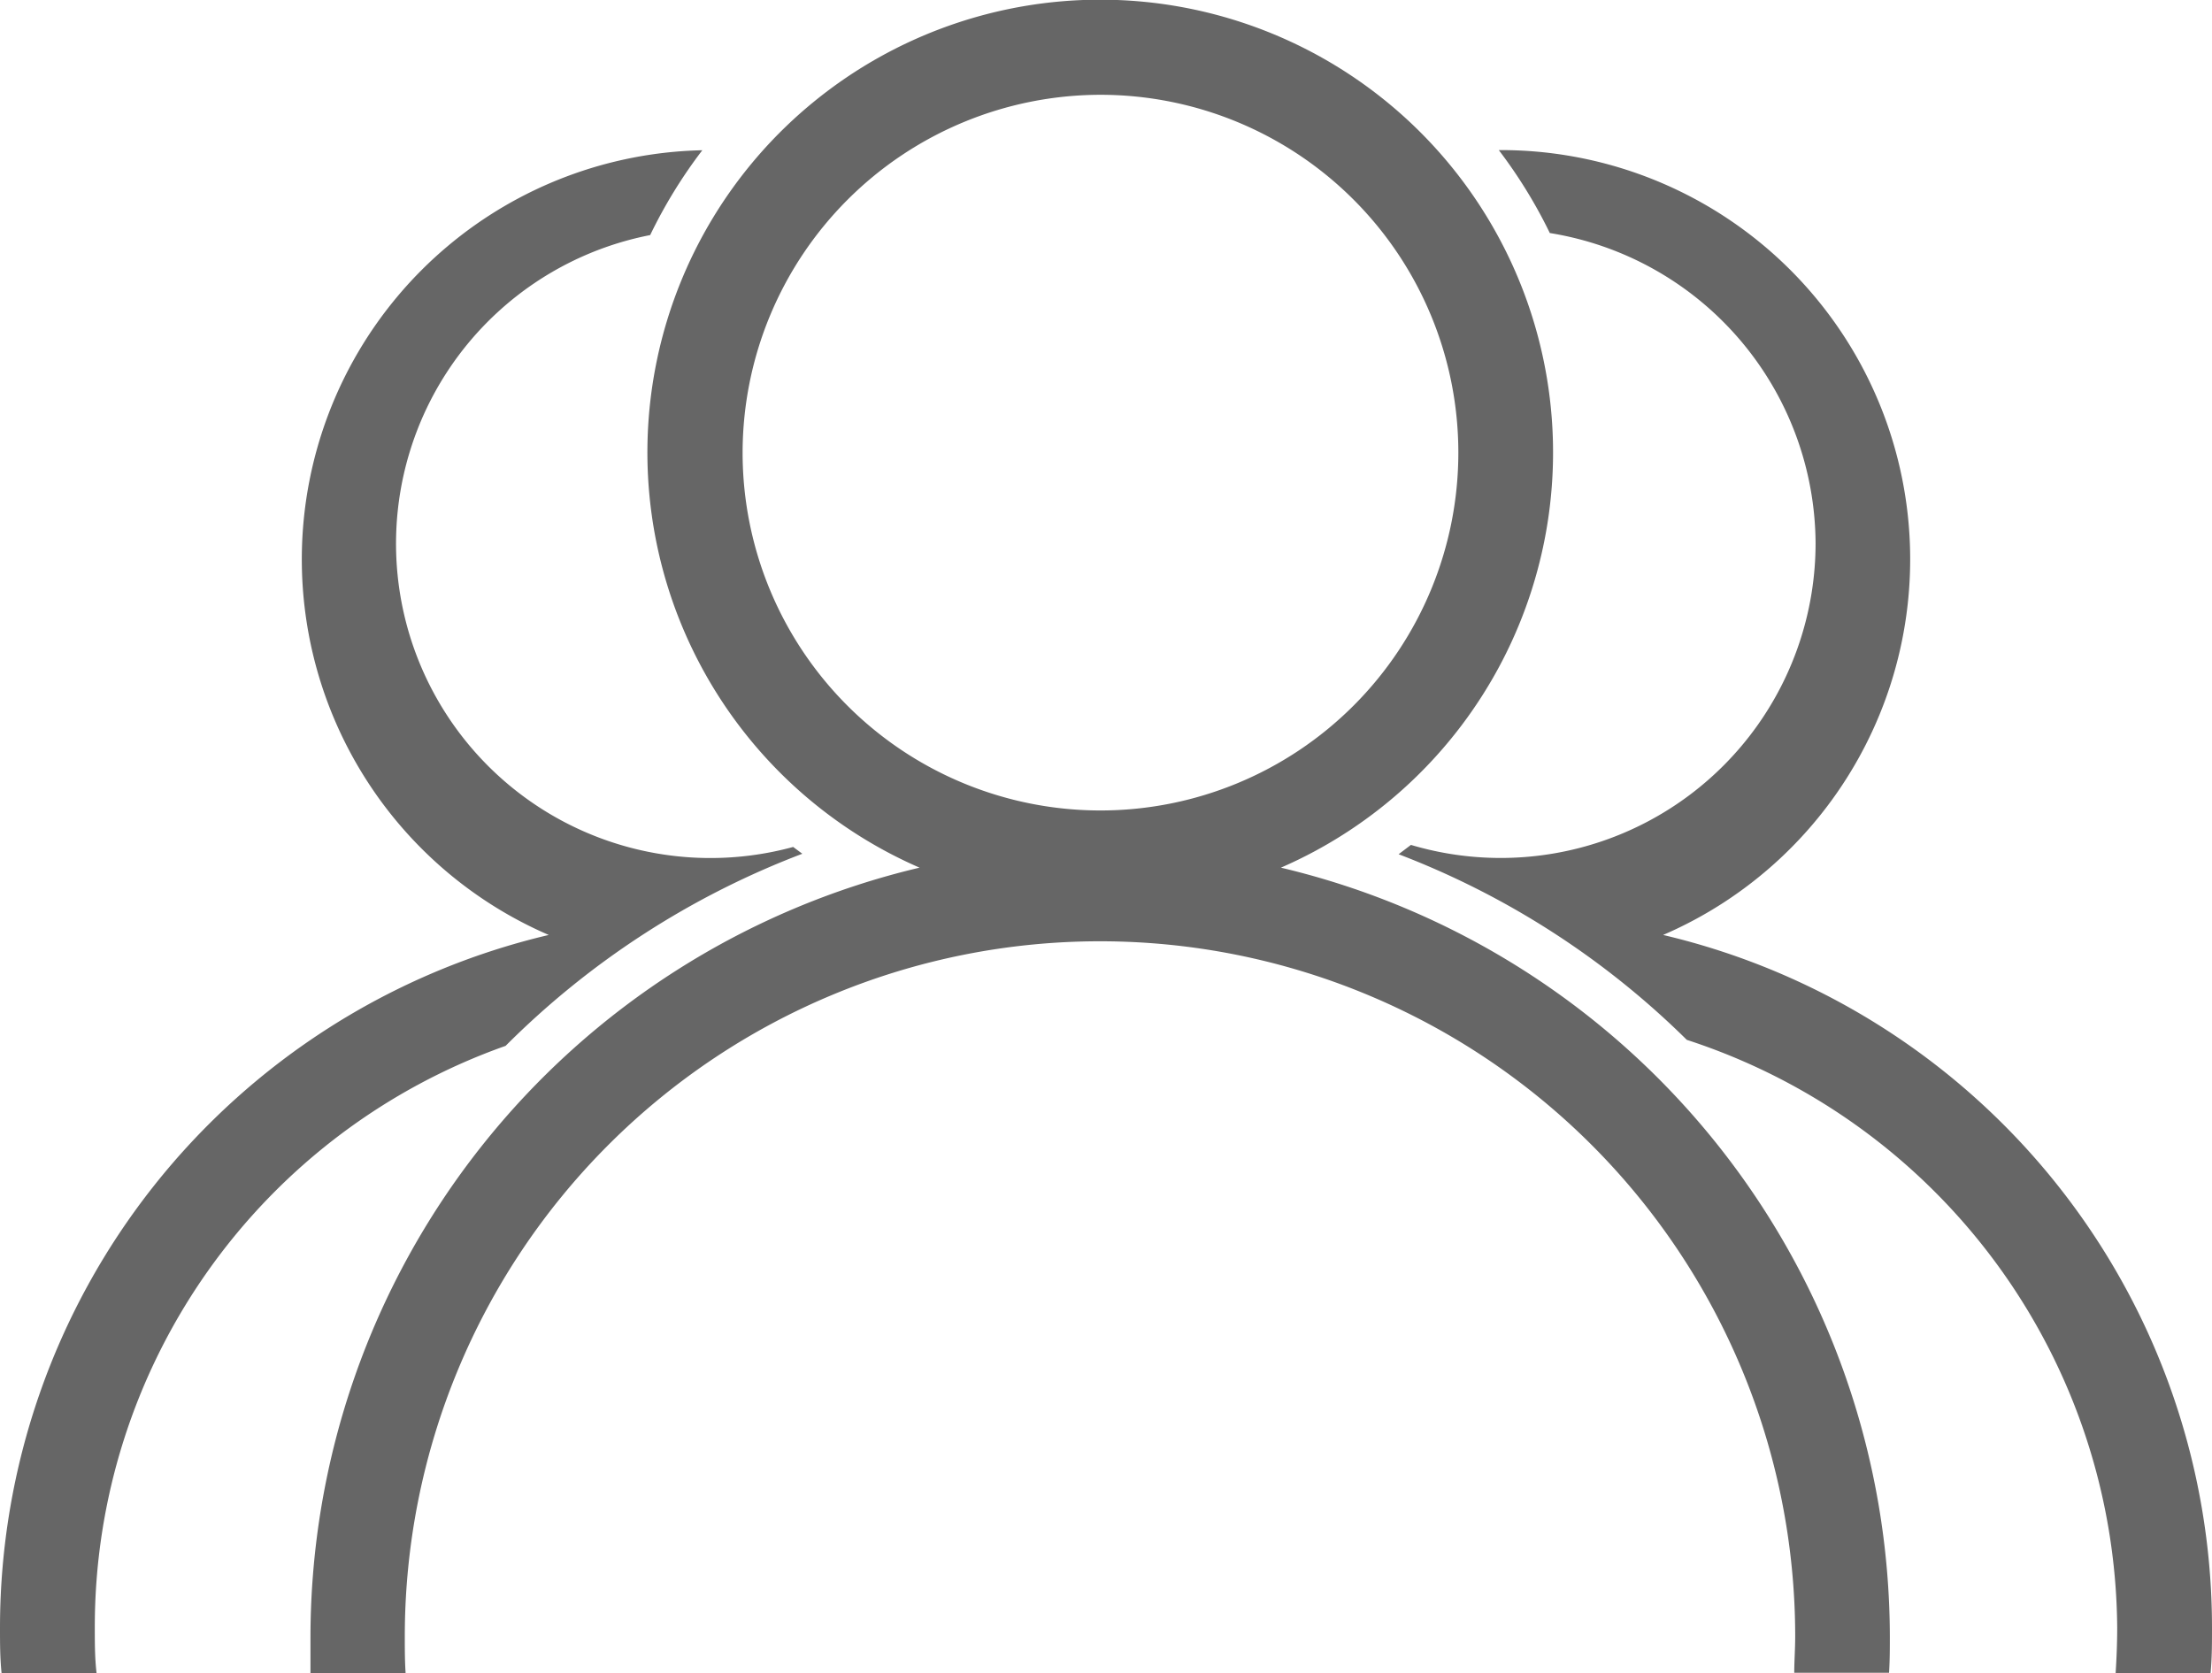 <svg xmlns="http://www.w3.org/2000/svg" width="14" height="10.591" viewBox="0 0 14 10.591">
  <path id="user-groups-outline" d="M2.565,10.591h-.6c0-.089,0-.164,0-.23A5.008,5.008,0,0,1,5.82,5.492a2.866,2.866,0,1,1,2.287,0,5.009,5.009,0,0,1,3.854,4.868c0,.074,0,.151-.005.228l-.6,0c0-.072.006-.149.006-.23a4.4,4.4,0,0,0-8.8,0c0,.076,0,.153.005.23h0ZM4.7,2.865A2.265,2.265,0,1,0,6.965.6,2.268,2.268,0,0,0,4.7,2.865ZM.61,10.591H.01C0,10.494,0,10.4,0,10.3A4.506,4.506,0,0,1,3.473,5.918,2.59,2.59,0,0,1,4.445.951a3.119,3.119,0,0,0-.33.537A1.99,1.99,0,1,0,5.02,5.361l.058.043A5.33,5.33,0,0,0,3.2,6.62,3.9,3.9,0,0,0,.6,10.3c0,.1,0,.194.011.289v0Zm13.38,0h-.6c.006-.093.01-.19.01-.29a3.941,3.941,0,0,0-2.724-3.719A5.271,5.271,0,0,0,8.852,5.407l.078-.059a1.993,1.993,0,0,0,2.561-1.907A2,2,0,0,0,9.809,1.475,3.114,3.114,0,0,0,9.486.95H9.5a2.59,2.59,0,0,1,1.026,4.968A4.506,4.506,0,0,1,14,10.3c0,.1,0,.194-.009.289h0Z" fill="#666"/>
</svg>
